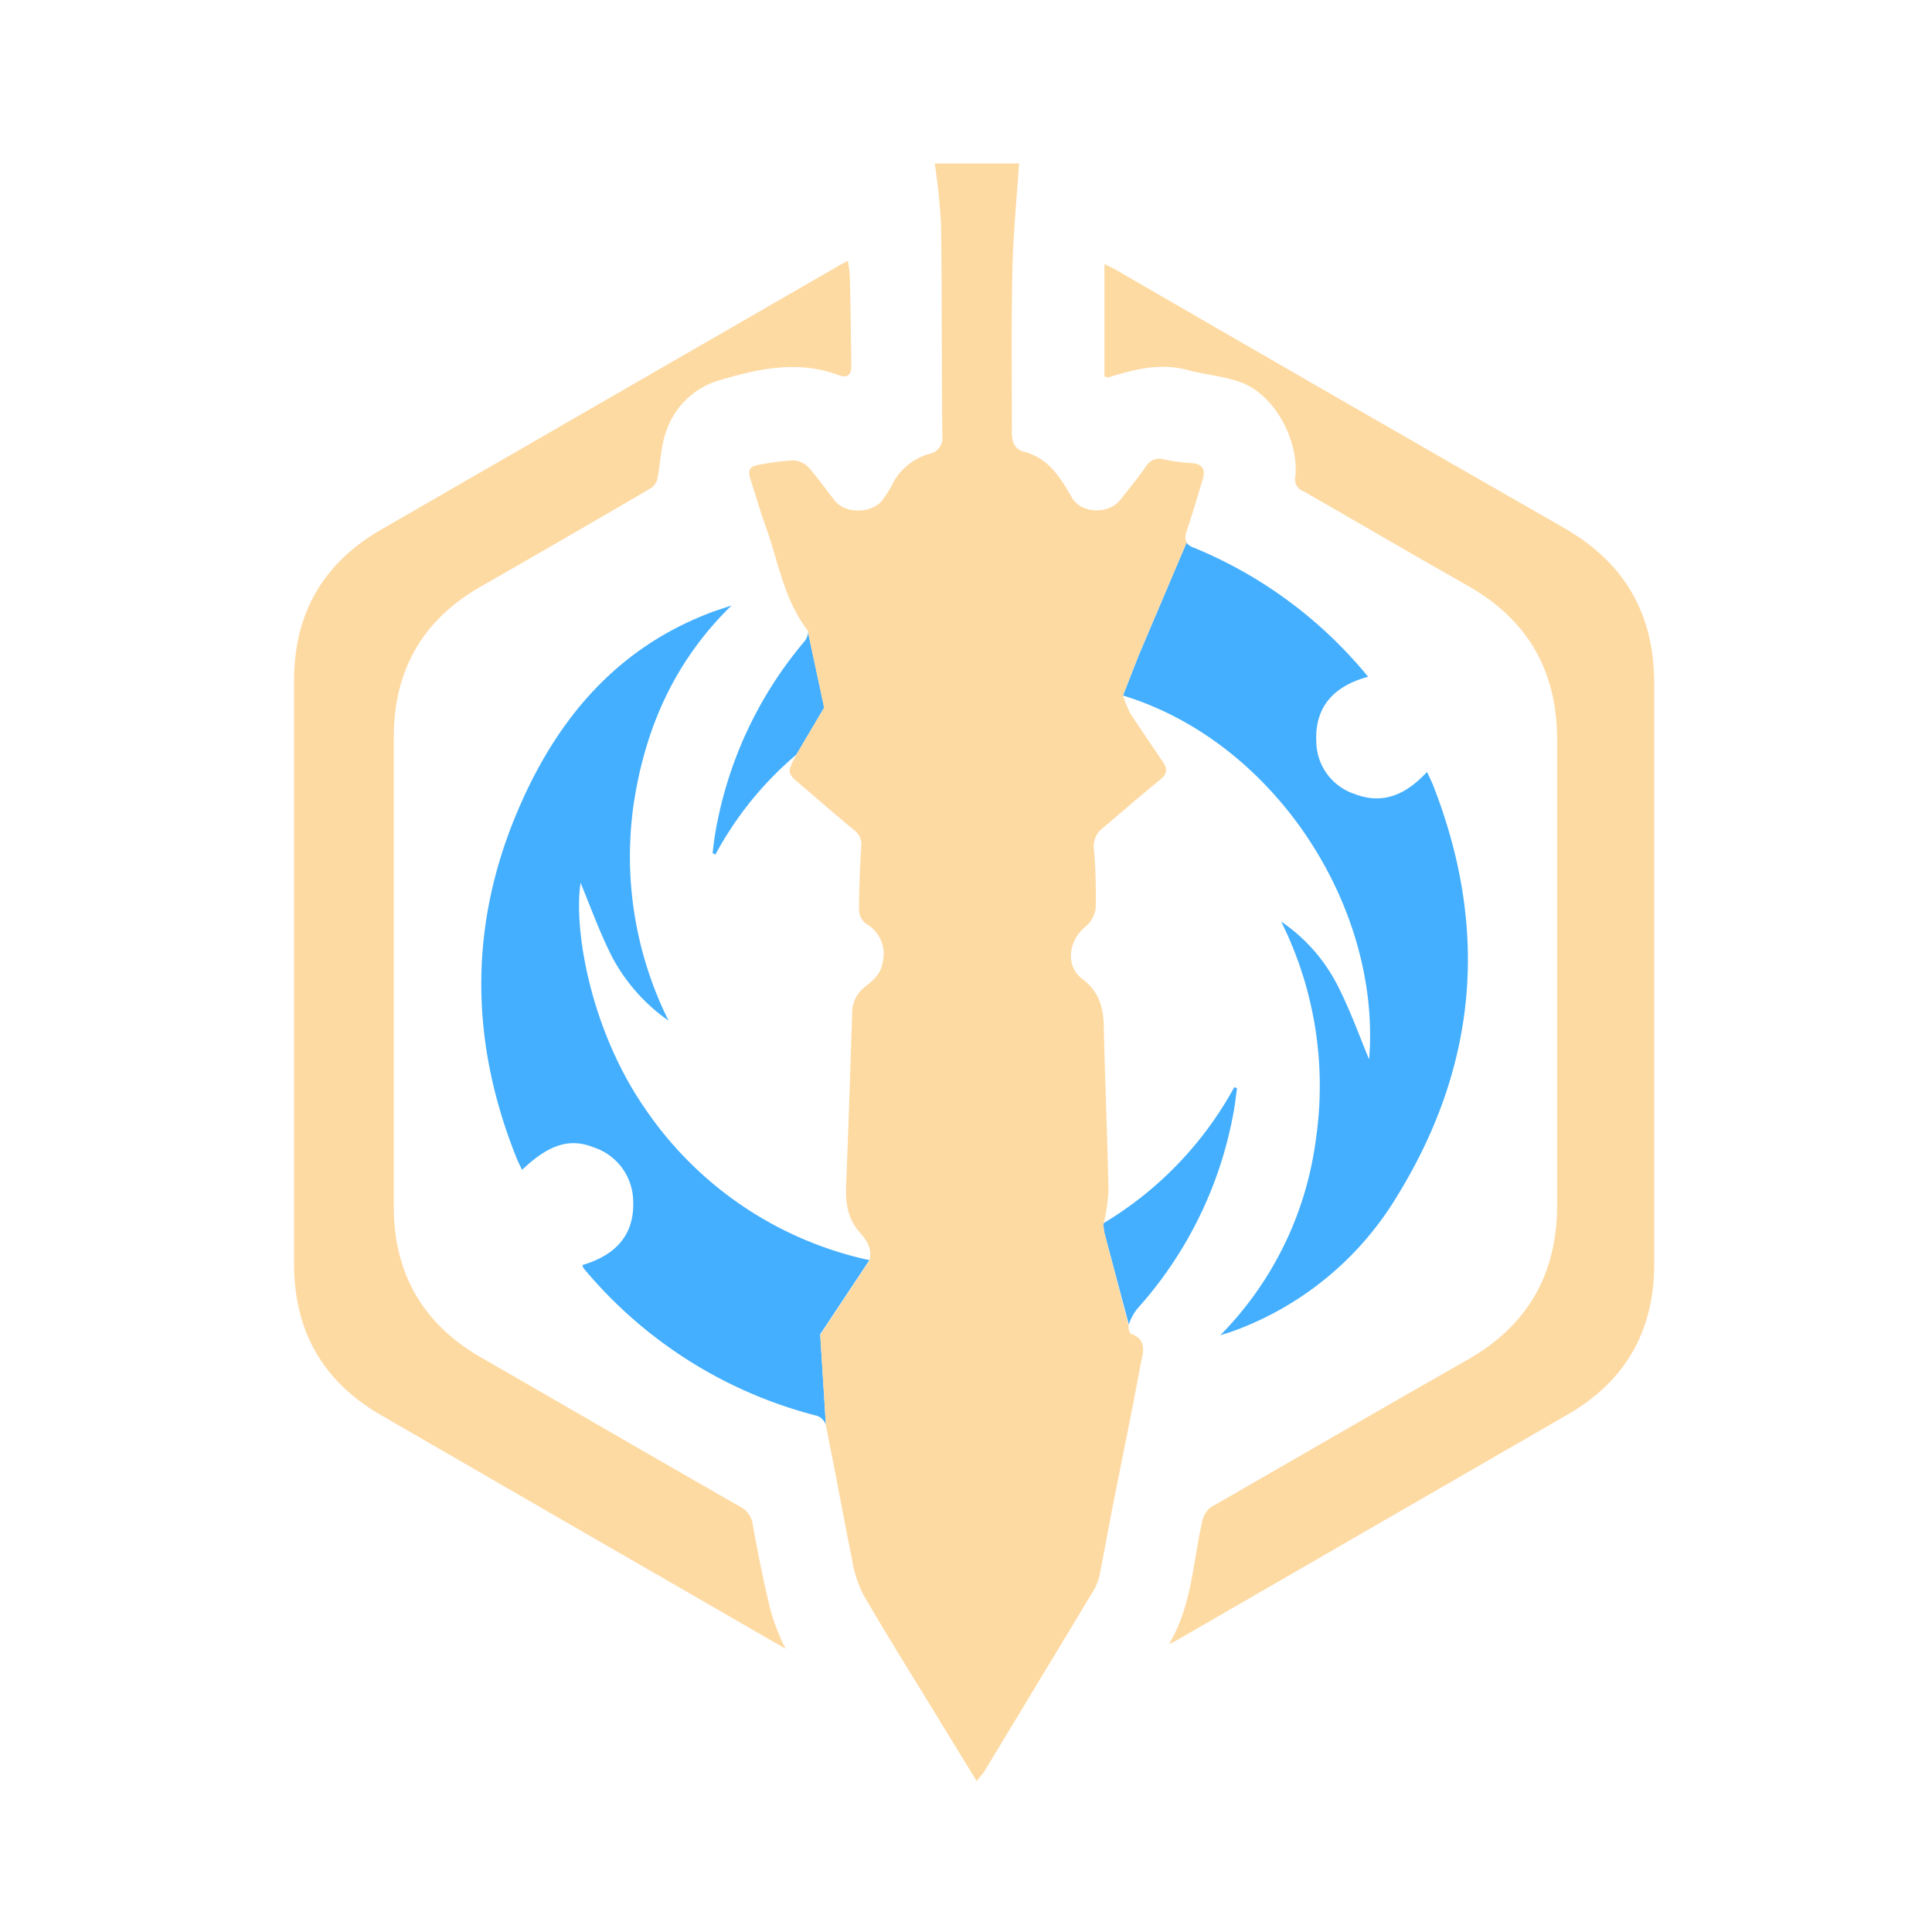 <svg id="图层_1" data-name="图层 1" xmlns="http://www.w3.org/2000/svg" viewBox="0 0 240 240">
    <defs>
        <style>.cls-2{fill:#44afff;}.cls-1{fill:#fedaa3;}</style>
    </defs>
    <path class="cls-2"
        d="M108,156.54a45.2,45.2,0,0,1-27.78-18.7c-6.76-9.65-9-22.2-8.1-28.17,1.16,2.77,2.35,6.12,3.93,9.23a22.6,22.6,0,0,0,7,7.89,45.79,45.79,0,0,1-4.32-27c1.43-9.35,5.06-17.67,12.15-24.58-.82.28-1.37.46-2,.67C77.13,80.12,69.6,88.74,64.7,99.83c-6.43,14.47-6.46,29.12-.61,43.83.21.55.49,1.1.76,1.67,3.32-3.16,5.91-4,8.9-2.8a7.12,7.12,0,0,1,4.9,6.49c.24,4.45-2.26,6.94-6.31,8.13.1.22.1.34.16.4a55.53,55.53,0,0,0,29,18.33,1.81,1.81,0,0,1,1.1,1.16l-.71-11.3Z" />
    <path class="cls-2"
        d="M141.43,81.46,139.5,86.4c18.89,5.76,32.11,26.31,30.58,45.2-1.16-2.77-2.34-6.09-3.93-9.2a21.28,21.28,0,0,0-7-7.92,45.74,45.74,0,0,1,4.32,27,42.45,42.45,0,0,1-11.88,24.39c.46-.15,1-.3,1.5-.48a39.53,39.53,0,0,0,20.53-16.91c10-16.29,11.33-33.29,4.38-51-.21-.49-.46-1-.73-1.59-2.59,2.8-5.45,4.11-9,2.74a6.91,6.91,0,0,1-4.75-6.42c-.24-4.42,2.2-7,6.43-8.14a54.89,54.89,0,0,0-21.56-16,2,2,0,0,1-1-.65h0Z" />
    <path class="cls-2"
        d="M88.82,103.7c-.12.76-.21,1.55-.3,2.31.12,0,.24.1.36.13a42.76,42.76,0,0,1,10.05-12.4l3.46-5.85-2-9.36a2.16,2.16,0,0,1-.43,1.11A49.82,49.82,0,0,0,88.82,103.7Z" />
    <path class="cls-2"
        d="M140.23,164.55a6,6,0,0,1,1.07-2,49.65,49.65,0,0,0,12-24.73c.15-.88.24-1.73.37-2.62l-.34-.15A44.67,44.67,0,0,1,137,152l.15,1Z" />
    <path class="cls-1"
        d="M93.51,189.38a2.88,2.88,0,0,0-1.55-2.2c-10.75-6.15-21.44-12.36-32.2-18.55-7.24-4.17-10.84-10.44-10.84-18.76V91.58c0-8.32,3.57-14.59,10.84-18.73q10.47-6,20.87-12.07a2.13,2.13,0,0,0,1-1.15c.43-2,.43-4.21,1.16-6.13A9.86,9.86,0,0,1,89,47.35c4.94-1.49,10-2.68,15.14-.76,1.1.43,1.65,0,1.62-1.19-.06-3.68-.09-7.37-.19-11a17.35,17.35,0,0,0-.24-2c-.58.3-1,.51-1.4.76L47.31,65.81C40.09,70,36.53,76.23,36.53,84.57V157q0,12.61,10.9,18.85l20.86,12.06c9.75,5.64,19.5,11.24,29.3,16.91a28.71,28.71,0,0,1-1.82-4.6C94.88,196.59,94.15,193,93.51,189.38Z" />
    <path class="cls-1"
        d="M194.27,65.57q-27.83-15.94-55.56-32c-.43-.24-.88-.45-1.52-.79v14c.27,0,.42.13.52.1,3.19-1,6.39-1.83,9.8-.92,2.32.64,4.79.76,7,1.68,4,1.7,6.88,7.25,6.39,11.63a1.53,1.53,0,0,0,1,1.74c6.85,3.93,13.67,7.92,20.53,11.81,7.43,4.24,11,10.6,11,19.1q0,28.88,0,57.75c0,8.62-3.65,15-11.18,19.28-10.47,5.94-20.89,12-31.34,18a2.72,2.72,0,0,0-1.55,2c-1.19,5.06-1.25,10.42-4.14,15.29.61-.3,1-.49,1.34-.7l48.21-27.84c7.16-4.14,10.72-10.38,10.72-18.67q0-36,0-72.09C205.5,76.26,201.82,69.89,194.27,65.57Z" />
    <path class="cls-1"
        d="M140.39,88.59a15.72,15.72,0,0,1-.89-2.19l1.93-4.94,6-14.11h0c-.25-.35-.21-.79,0-1.45.73-2.13,1.34-4.26,2-6.43.34-1.18-.09-1.88-1.43-1.94a22.22,22.22,0,0,1-3.41-.46,1.92,1.92,0,0,0-2.22.85c-1,1.43-2.14,2.83-3.23,4.2-1.47,1.83-4.85,1.68-6-.33-1.4-2.47-2.9-4.87-5.91-5.67-1.4-.36-1.53-1.49-1.53-2.58,0-6.71-.09-13.41.07-20.11.09-4.38.54-8.77.82-13.12H116.11A74.77,74.77,0,0,1,116.9,28c.13,8.71.06,17.42.16,26.13a2,2,0,0,1-1.53,2.23,7.36,7.36,0,0,0-4.78,4,17.16,17.16,0,0,1-1,1.58c-1.16,1.83-4.6,2-6,.31-1.13-1.41-2.17-2.93-3.38-4.27a2.8,2.8,0,0,0-1.92-.79,31.5,31.5,0,0,0-3.84.49c-1.55.21-1.8.64-1.31,2.1.61,1.86,1.13,3.74,1.8,5.57,1.58,4.36,2.25,9.08,5.2,12.92a.46.46,0,0,1,.07.29l2,9.36-3.46,5.85c-1.15,2.22-1.18,2.25.52,3.68,2.22,1.89,4.42,3.81,6.67,5.67a2.17,2.17,0,0,1,.88,2.07c-.15,2.62-.27,5.27-.27,7.89a2.29,2.29,0,0,0,.79,1.61,4.35,4.35,0,0,1,2.13,4.94c-.27,1.52-1.27,2.19-2.22,3a4,4,0,0,0-1.55,3.2q-.33,10.47-.73,20.92c-.13,2.29,0,4.39,1.61,6.28.79.91,1.71,2,1.25,3.59l-6.1,9.2.71,11.3c1.13,5.48,2.1,11,3.23,16.51a14.38,14.38,0,0,0,1.46,4.54c2.8,4.84,5.76,9.56,8.68,14.34,1.74,2.84,3.47,5.67,5.36,8.74.4-.51.64-.79.88-1.09q6.77-11.19,13.5-22.36a7,7,0,0,0,.85-1.95c.61-3,1.13-6.06,1.74-9.1,1.12-5.67,2.31-11.37,3.35-17.06.24-1.4,1.06-3.2-1.16-4-.18-.06-.37-.76-.28-1l-3-11.51-.15-1a23.3,23.3,0,0,0,.64-4.18c-.13-6.82-.43-13.64-.58-20.5-.06-2.37-.58-4.32-2.68-5.9s-1.71-4.69.3-6.4a3.69,3.69,0,0,0,1.37-2.32,65.92,65.92,0,0,0-.21-7.3,2.86,2.86,0,0,1,1.13-2.75c2.37-2,4.66-4,7-5.9,1-.77,1.07-1.44.34-2.41C143,92.49,141.67,90.54,140.39,88.59Z" />
</svg>